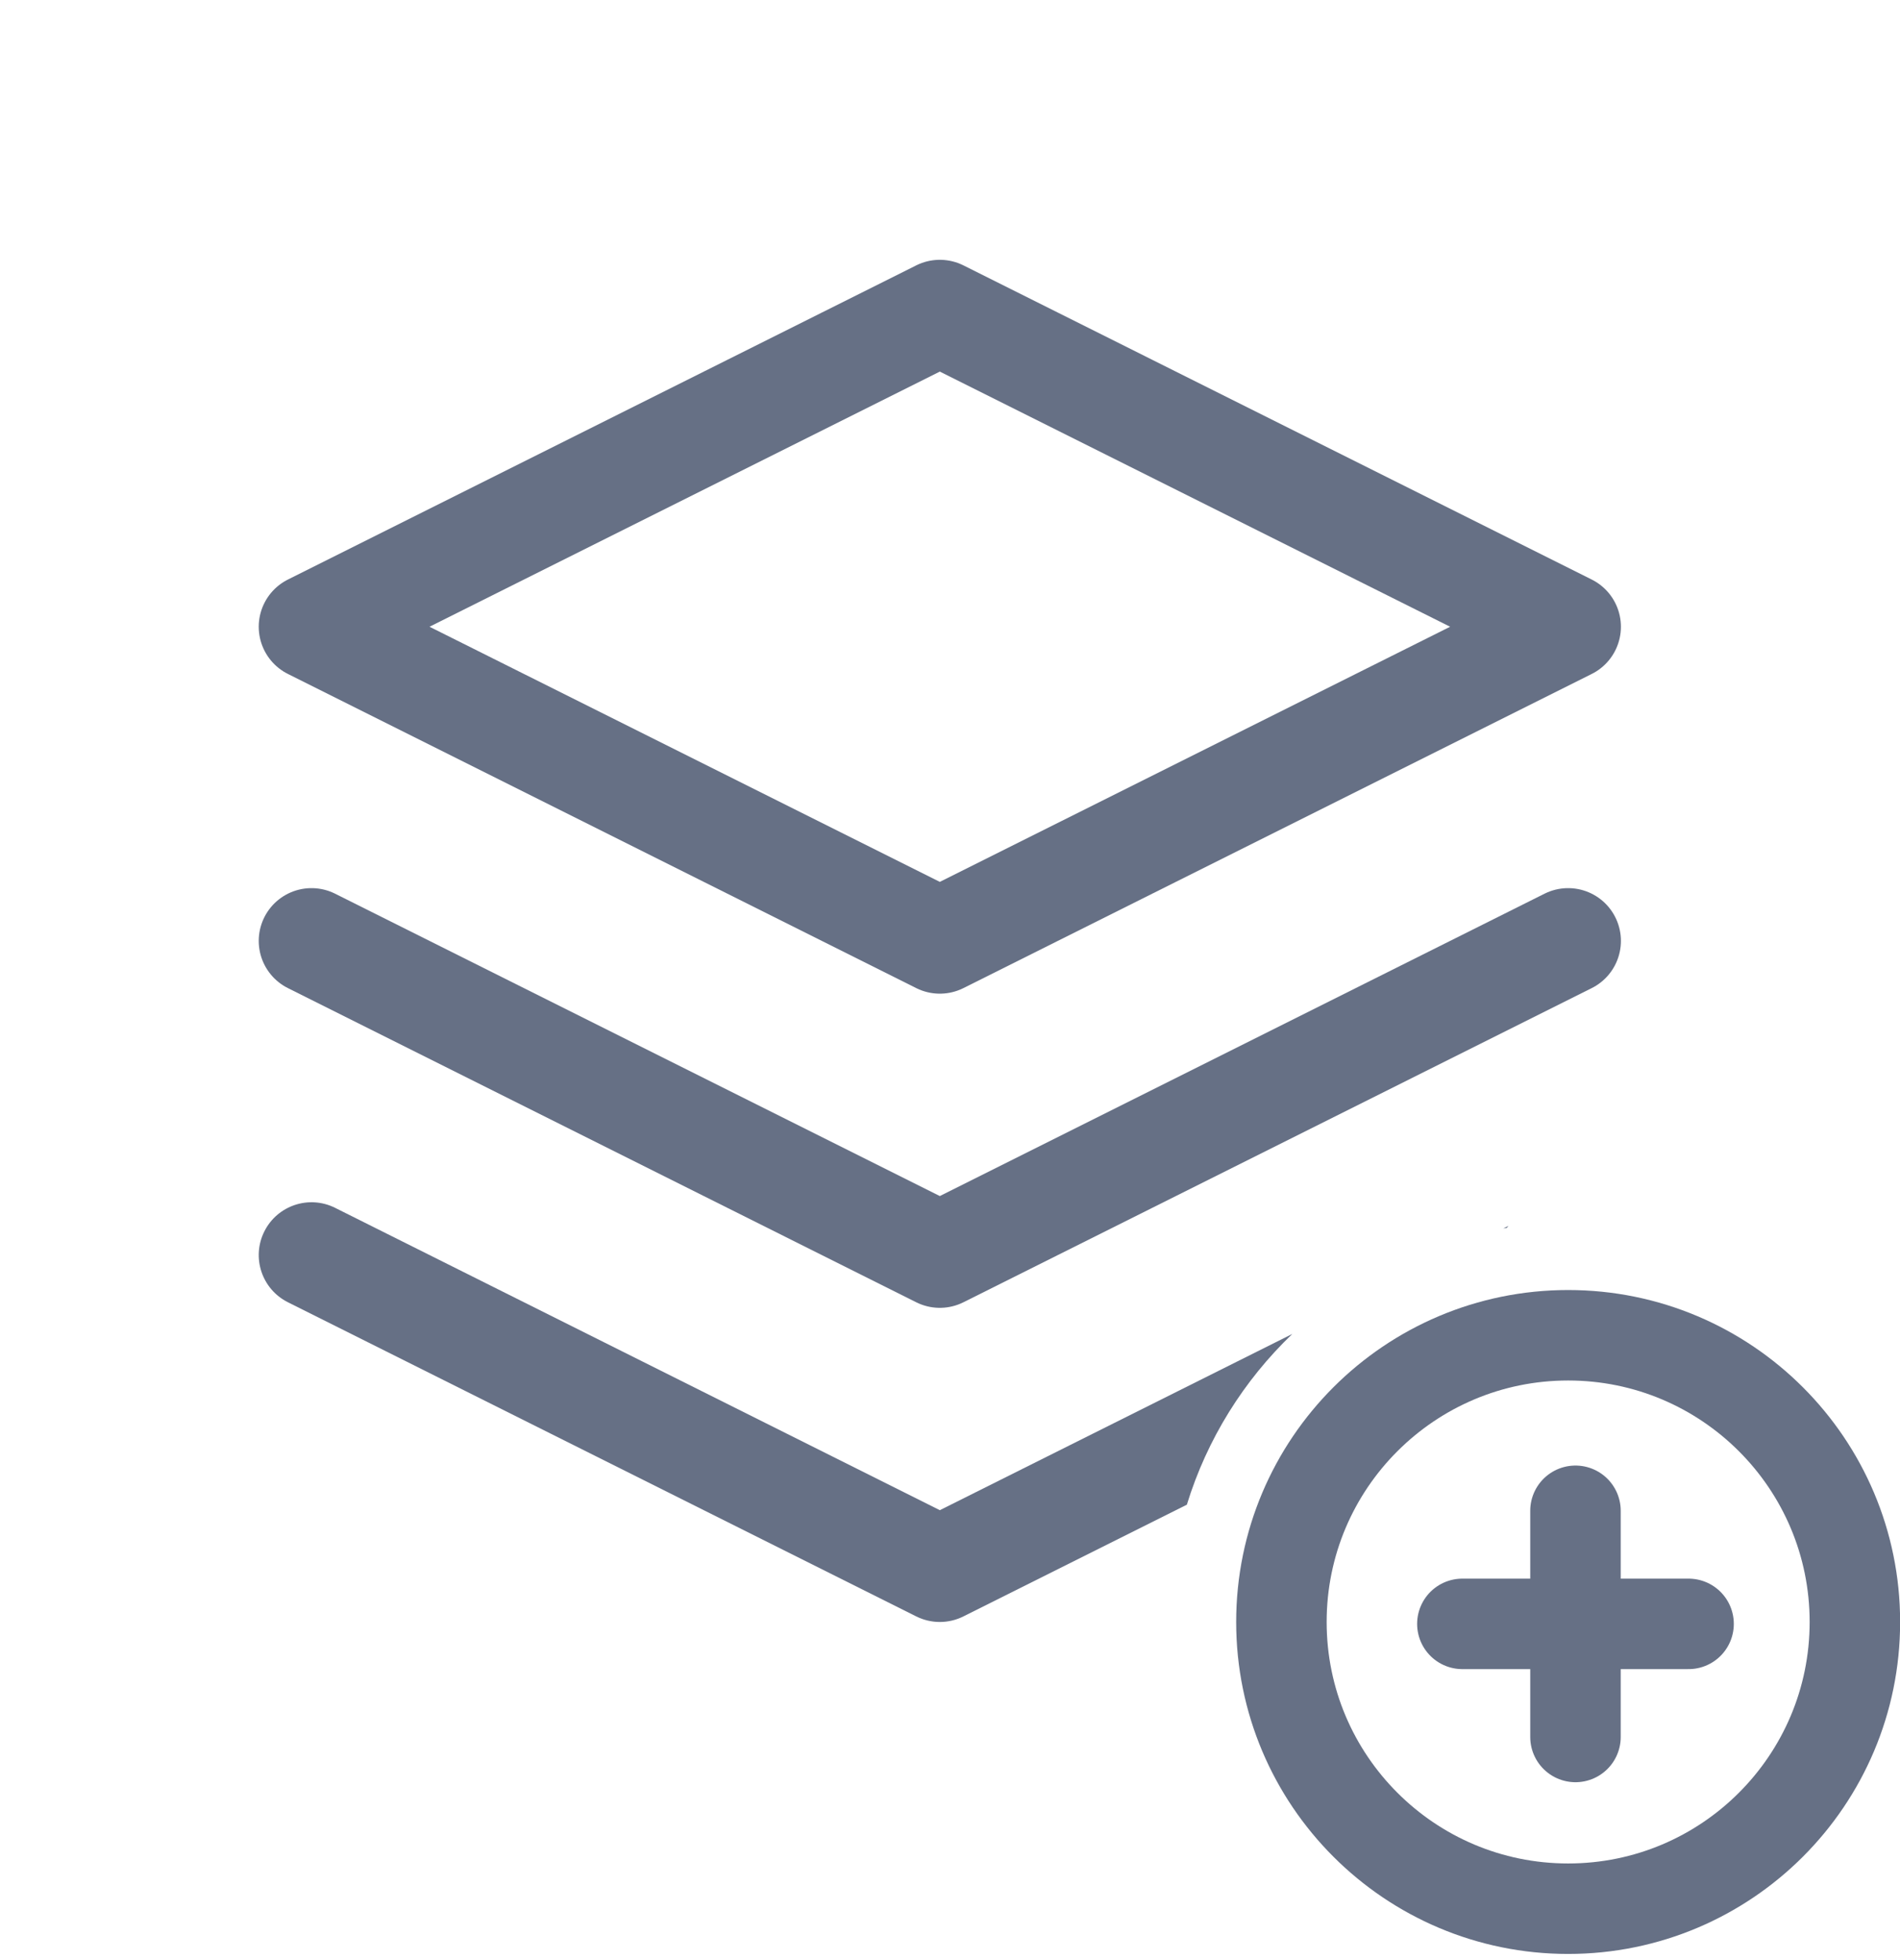 <svg width="126" height="130" viewBox="0 0 126 130" fill="none" xmlns="http://www.w3.org/2000/svg">
<path d="M62.325 20.73L20.658 41.564L62.325 62.397L103.992 41.564L62.325 20.73Z" stroke="#667085" stroke-width="7" stroke-linecap="round" stroke-linejoin="round"/>
<path d="M20.658 62.398L62.325 83.232L103.992 62.398" stroke="#667085" stroke-width="7" stroke-linecap="round" stroke-linejoin="round"/>
<path fill-rule="evenodd" clip-rule="evenodd" d="M100.034 81.297L99.695 81.467C99.77 81.454 99.845 81.443 99.92 81.431C99.96 81.383 99.998 81.339 100.034 81.297ZM85.701 88.464L62.326 100.151L22.224 80.101C20.495 79.236 18.393 79.937 17.529 81.666C16.664 83.395 17.365 85.497 19.094 86.362L60.76 107.195C61.746 107.688 62.906 107.688 63.891 107.195L78.707 99.787C80.048 95.424 82.487 91.542 85.701 88.464Z" fill="#667085"/>
<path d="M103.993 126.58C114.495 126.58 123.008 118.067 123.008 107.566C123.008 97.064 114.495 88.551 103.993 88.551C93.492 88.551 84.978 97.064 84.978 107.566C84.978 118.067 93.492 126.58 103.993 126.58Z" stroke="#667085" stroke-width="6" stroke-linecap="round" stroke-linejoin="round"/>
<path d="M104.479 100.191L104.479 115.191" stroke="#667085" stroke-width="6" stroke-linecap="round" stroke-linejoin="round"/>
<path d="M96.978 107.691H111.979" stroke="#667085" stroke-width="6" stroke-linecap="round" stroke-linejoin="round"/>
</svg>
